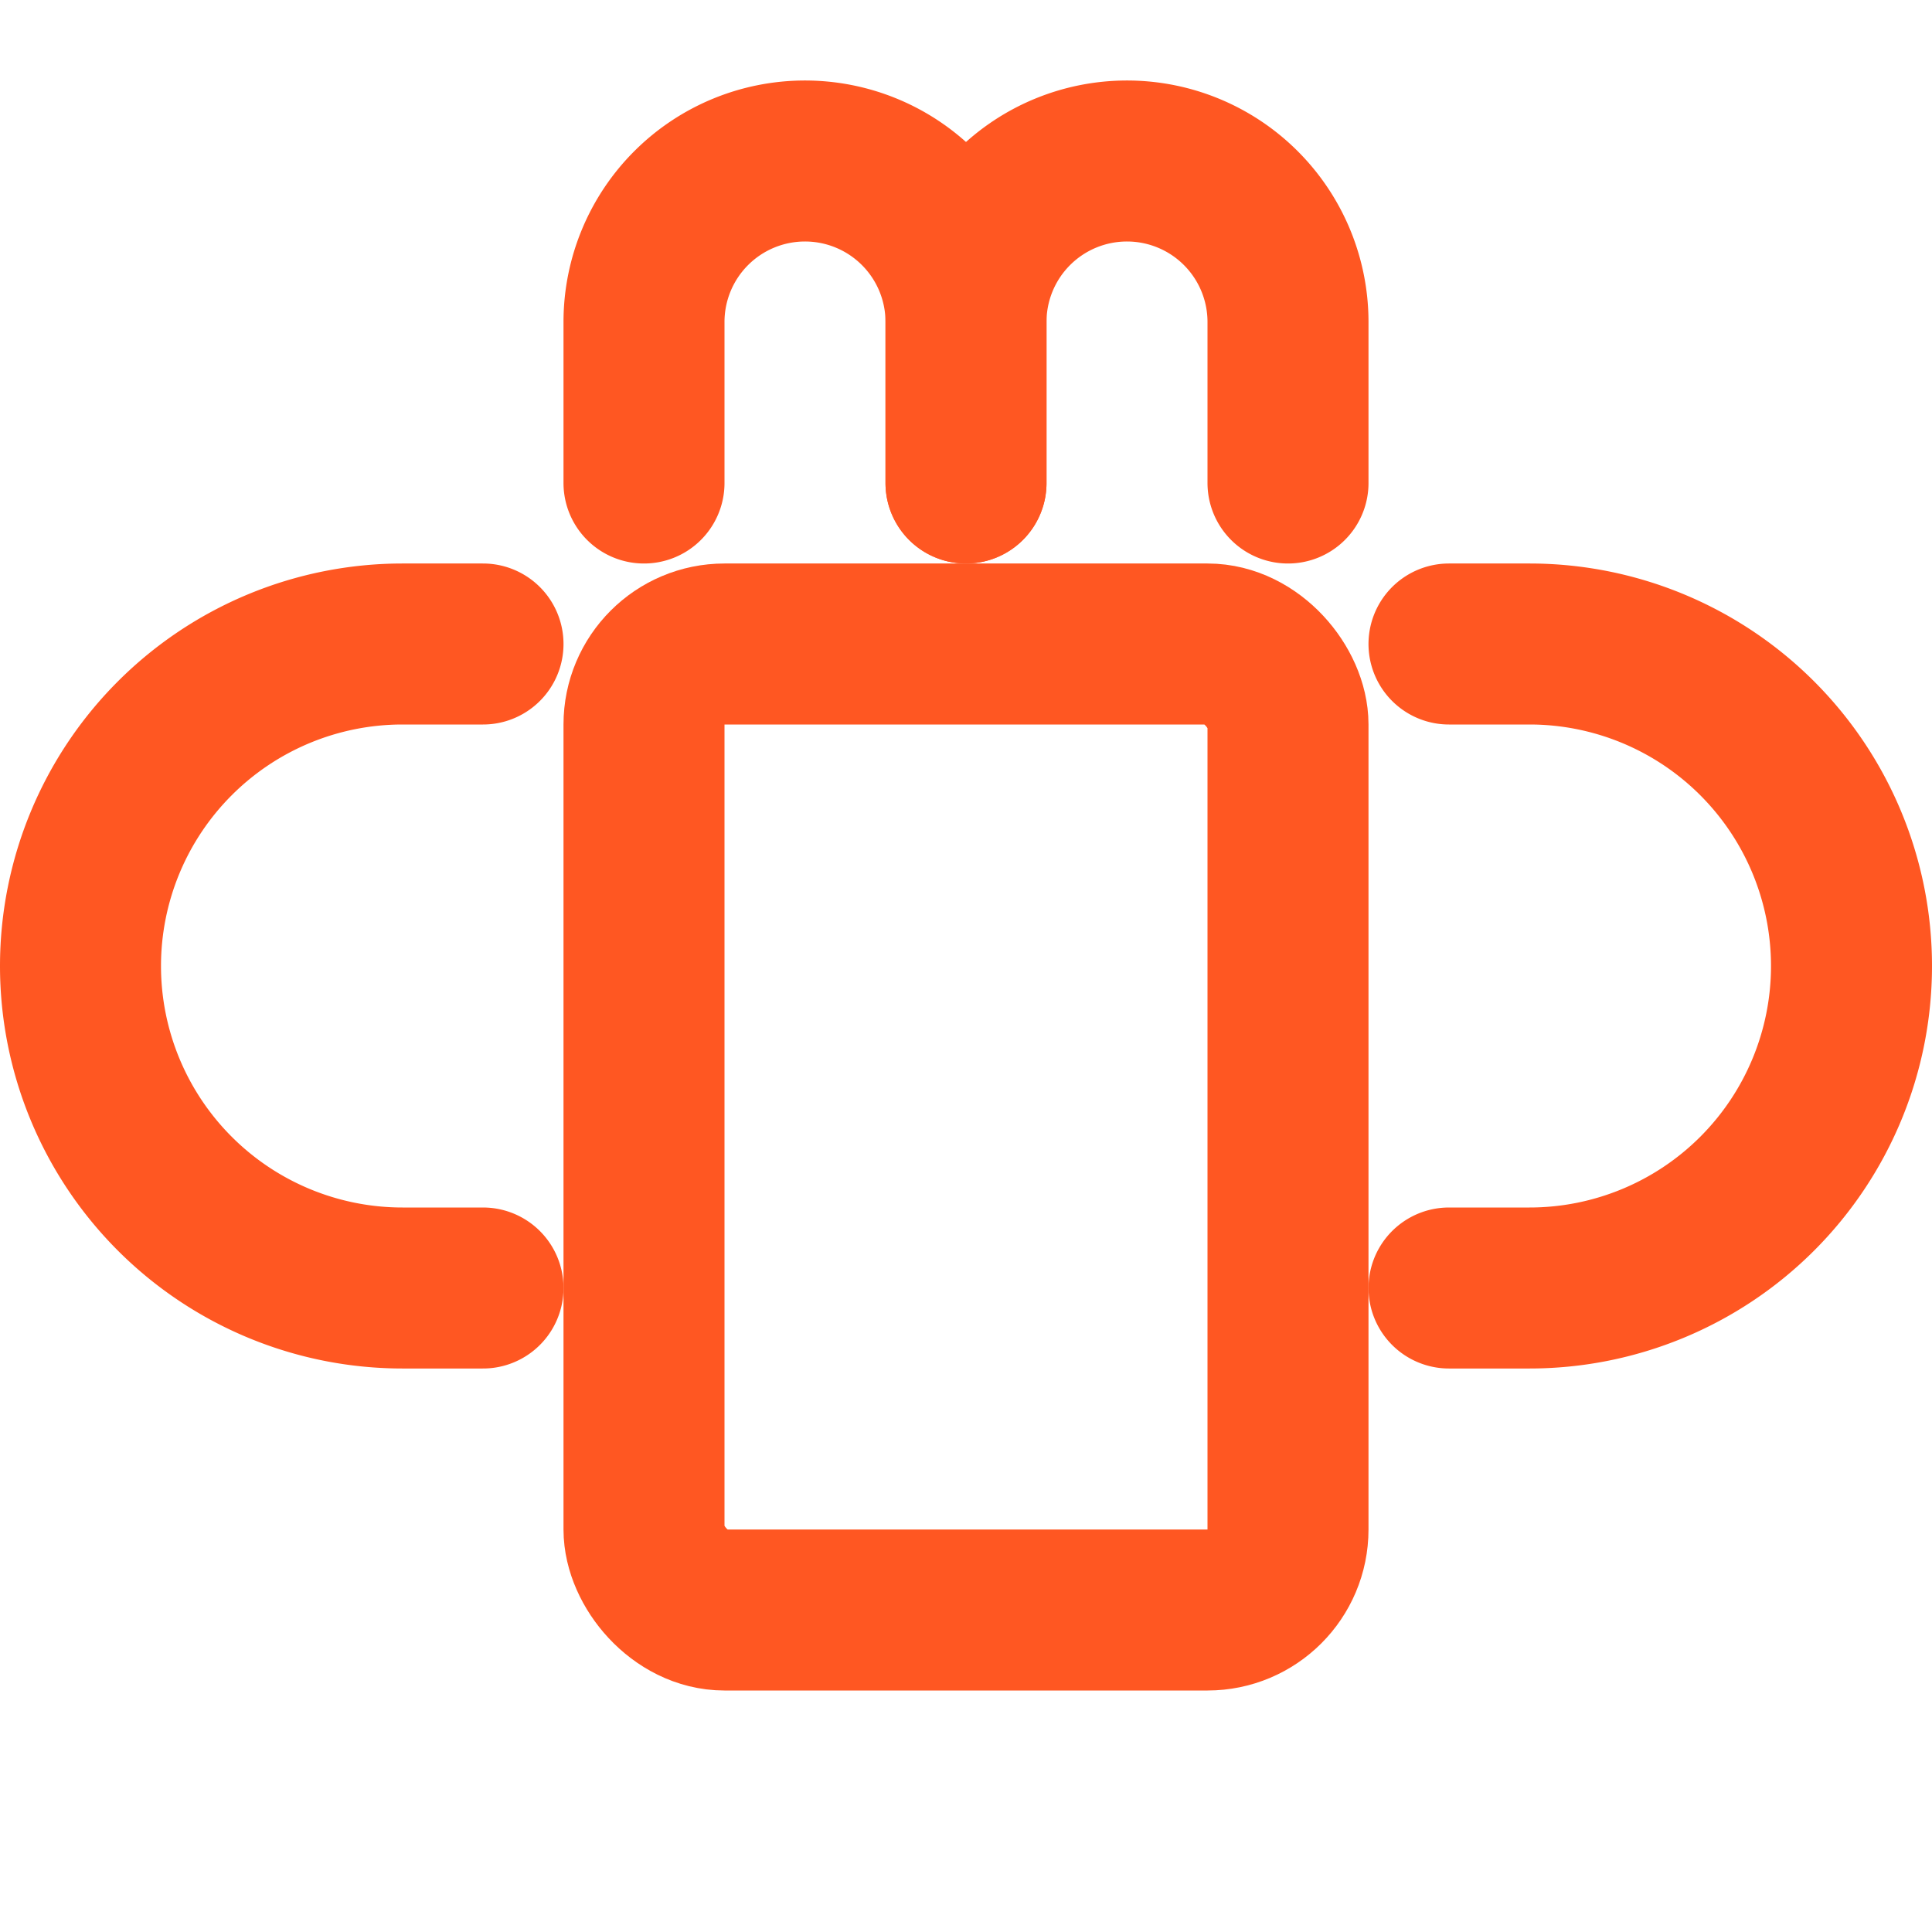 <svg xmlns="http://www.w3.org/2000/svg" width="24" height="24" viewBox="0 0 24 24" fill="none" stroke="#FF5722" stroke-width="2" stroke-linecap="round" stroke-linejoin="round">
  <path d="M18 8h1a4 4 0 0 1 0 8h-1"></path>
  <path d="M6 8h-1a4 4 0 0 0 0 8h1"></path>
  <path d="M8 6V4a2 2 0 1 1 4 0v2"></path>
  <path d="M16 6V4a2 2 0 1 0-4 0v2"></path>
  <rect x="8" y="8" width="8" height="12" rx="1"></rect>
</svg>
